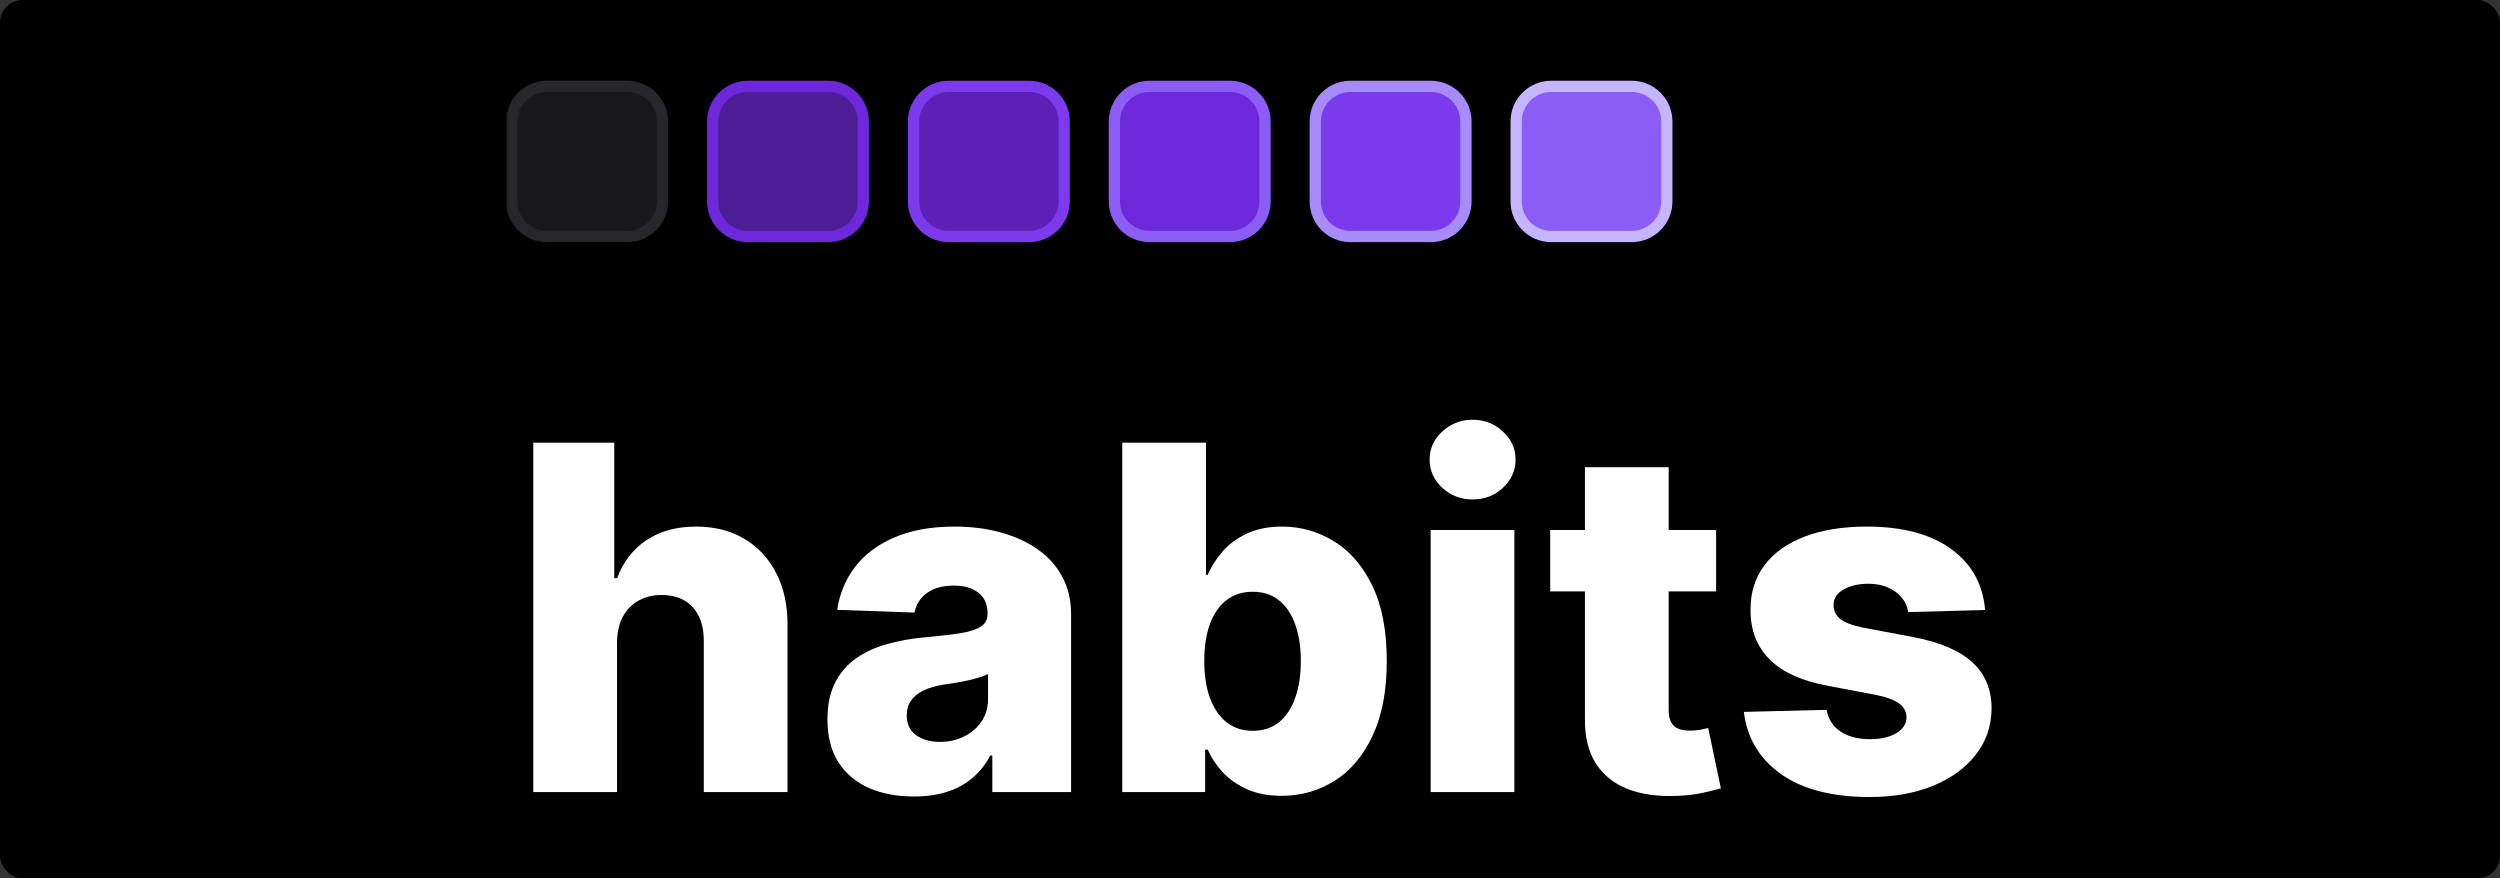 <svg width="222" height="78" viewBox="0 0 222 78" fill="none" xmlns="http://www.w3.org/2000/svg">
<rect x="0" y="0" width="222" height="78" fill="#333333" stroke="none"/>
<rect width="222" height="78" rx="2" fill="black"/>
<g clip-path="url(#clip0_547_450)">
<path d="M54.791 57.063V70.336H47.356V39.306H54.547V51.336H54.806C55.333 49.902 56.194 48.78 57.39 47.972C58.596 47.164 60.071 46.76 61.814 46.76C63.456 46.76 64.885 47.124 66.101 47.851C67.318 48.568 68.26 49.583 68.929 50.897C69.608 52.21 69.943 53.745 69.932 55.503V70.336H62.498V56.957C62.508 55.664 62.184 54.654 61.525 53.927C60.867 53.2 59.939 52.836 58.743 52.836C57.963 52.836 57.274 53.008 56.676 53.351C56.088 53.684 55.627 54.164 55.292 54.791C54.968 55.417 54.801 56.174 54.791 57.063Z" fill="white"/>
<path d="M81.156 70.73C79.666 70.73 78.343 70.482 77.188 69.987C76.043 69.482 75.136 68.725 74.467 67.715C73.808 66.694 73.478 65.417 73.478 63.881C73.478 62.588 73.707 61.497 74.163 60.608C74.619 59.72 75.247 58.997 76.048 58.442C76.848 57.886 77.771 57.467 78.815 57.184C79.859 56.891 80.973 56.694 82.159 56.593C83.487 56.472 84.556 56.346 85.367 56.215C86.178 56.073 86.766 55.876 87.13 55.624C87.506 55.361 87.693 54.992 87.693 54.518V54.442C87.693 53.664 87.424 53.063 86.887 52.639C86.35 52.215 85.626 52.002 84.713 52.002C83.73 52.002 82.94 52.215 82.342 52.639C81.744 53.063 81.364 53.649 81.201 54.396L74.345 54.154C74.548 52.74 75.07 51.477 75.911 50.366C76.762 49.245 77.928 48.366 79.407 47.73C80.897 47.083 82.686 46.76 84.774 46.76C86.264 46.76 87.637 46.937 88.894 47.29C90.151 47.634 91.245 48.139 92.178 48.806C93.11 49.462 93.83 50.27 94.337 51.23C94.853 52.189 95.112 53.285 95.112 54.518V70.336H88.119V67.093H87.936C87.521 67.881 86.989 68.548 86.34 69.093C85.701 69.639 84.947 70.048 84.075 70.321C83.213 70.593 82.24 70.73 81.156 70.73ZM83.451 65.881C84.252 65.881 84.972 65.72 85.61 65.396C86.259 65.073 86.776 64.629 87.161 64.063C87.546 63.487 87.739 62.821 87.739 62.063V59.851C87.526 59.962 87.267 60.063 86.963 60.154C86.669 60.245 86.345 60.331 85.99 60.412C85.636 60.492 85.271 60.563 84.896 60.624C84.521 60.684 84.161 60.74 83.816 60.79C83.117 60.901 82.519 61.073 82.022 61.306C81.536 61.538 81.161 61.841 80.897 62.215C80.644 62.578 80.517 63.013 80.517 63.518C80.517 64.285 80.791 64.871 81.338 65.275C81.896 65.679 82.6 65.881 83.451 65.881Z" fill="white"/>
<path d="M99.657 70.336V39.306H107.091V51.048H107.243C107.547 50.341 107.978 49.659 108.536 49.003C109.103 48.346 109.823 47.811 110.694 47.397C111.576 46.972 112.63 46.76 113.857 46.76C115.478 46.76 116.993 47.184 118.402 48.033C119.821 48.881 120.966 50.19 121.838 51.957C122.71 53.725 123.145 55.977 123.145 58.715C123.145 61.351 122.725 63.558 121.884 65.336C121.052 67.114 119.927 68.447 118.509 69.336C117.1 70.225 115.534 70.669 113.811 70.669C112.635 70.669 111.617 70.477 110.755 70.094C109.894 69.71 109.169 69.205 108.581 68.578C108.003 67.952 107.558 67.28 107.243 66.563H107.015V70.336H99.657ZM106.939 58.7C106.939 59.952 107.106 61.043 107.441 61.972C107.786 62.902 108.277 63.624 108.916 64.139C109.564 64.644 110.34 64.897 111.242 64.897C112.154 64.897 112.929 64.644 113.568 64.139C114.206 63.624 114.688 62.902 115.012 61.972C115.346 61.043 115.514 59.952 115.514 58.7C115.514 57.447 115.346 56.361 115.012 55.442C114.688 54.523 114.206 53.811 113.568 53.306C112.939 52.801 112.164 52.548 111.242 52.548C110.33 52.548 109.554 52.795 108.916 53.291C108.277 53.785 107.786 54.492 107.441 55.412C107.106 56.331 106.939 57.427 106.939 58.7Z" fill="white"/>
<path d="M127.041 70.336V47.063H134.476V70.336H127.041ZM130.766 44.351C129.722 44.351 128.825 44.008 128.075 43.321C127.325 42.624 126.95 41.785 126.95 40.806C126.95 39.836 127.325 39.008 128.075 38.321C128.825 37.624 129.722 37.275 130.766 37.275C131.82 37.275 132.717 37.624 133.457 38.321C134.207 39.008 134.582 39.836 134.582 40.806C134.582 41.785 134.207 42.624 133.457 43.321C132.717 44.008 131.82 44.351 130.766 44.351Z" fill="white"/>
<path d="M152.389 47.063V52.518H137.657V47.063H152.389ZM140.743 41.487H148.177V63.018C148.177 63.472 148.248 63.841 148.39 64.124C148.542 64.396 148.76 64.593 149.044 64.715C149.328 64.826 149.667 64.881 150.063 64.881C150.346 64.881 150.645 64.856 150.96 64.805C151.284 64.745 151.527 64.694 151.689 64.654L152.814 70.002C152.459 70.103 151.958 70.23 151.309 70.381C150.671 70.533 149.906 70.629 149.014 70.669C147.27 70.75 145.775 70.548 144.528 70.063C143.292 69.568 142.344 68.8 141.686 67.76C141.037 66.72 140.723 65.412 140.743 63.836V41.487Z" fill="white"/>
<path d="M176.276 54.169L169.449 54.351C169.379 53.866 169.186 53.437 168.871 53.063C168.558 52.679 168.147 52.381 167.641 52.169C167.144 51.947 166.566 51.836 165.907 51.836C165.046 51.836 164.311 52.008 163.703 52.351C163.104 52.694 162.811 53.159 162.821 53.745C162.811 54.199 162.993 54.593 163.368 54.927C163.754 55.26 164.438 55.528 165.421 55.73L169.92 56.578C172.252 57.023 173.985 57.76 175.12 58.79C176.265 59.821 176.843 61.184 176.853 62.881C176.843 64.477 176.367 65.866 175.424 67.048C174.492 68.23 173.215 69.149 171.594 69.805C169.971 70.452 168.117 70.775 166.029 70.775C162.694 70.775 160.064 70.093 158.138 68.73C156.224 67.356 155.128 65.518 154.854 63.215L162.197 63.033C162.36 63.881 162.781 64.528 163.459 64.972C164.139 65.417 165.005 65.639 166.059 65.639C167.012 65.639 167.787 65.462 168.385 65.109C168.983 64.755 169.287 64.285 169.298 63.699C169.287 63.174 169.054 62.755 168.599 62.442C168.142 62.119 167.427 61.866 166.454 61.684L162.38 60.912C160.039 60.487 158.295 59.705 157.15 58.563C156.005 57.412 155.438 55.947 155.448 54.169C155.438 52.614 155.853 51.285 156.694 50.184C157.536 49.073 158.732 48.225 160.283 47.639C161.833 47.053 163.662 46.76 165.77 46.76C168.933 46.76 171.426 47.422 173.25 48.745C175.075 50.058 176.083 51.866 176.276 54.169Z" fill="white"/>
<path d="M55.703 7.669H48.568C46.844 7.669 45.446 9.062 45.446 10.78V17.891C45.446 19.61 46.844 21.003 48.568 21.003H55.703C57.427 21.003 58.825 19.61 58.825 17.891V10.78C58.825 9.062 57.427 7.669 55.703 7.669Z" fill="#18181B" stroke="#27272A"/>
<path d="M73.541 7.669H66.406C64.682 7.669 63.284 9.062 63.284 10.78V17.891C63.284 19.61 64.682 21.003 66.406 21.003H73.541C75.265 21.003 76.663 19.61 76.663 17.891V10.78C76.663 9.062 75.265 7.669 73.541 7.669Z" fill="#4C1D95" stroke="#6D28D9"/>
<path d="M91.379 7.669H84.244C82.52 7.669 81.122 9.062 81.122 10.78V17.891C81.122 19.61 82.52 21.003 84.244 21.003H91.379C93.103 21.003 94.5 19.61 94.5 17.891V10.78C94.5 9.062 93.103 7.669 91.379 7.669Z" fill="#5B21B6" stroke="#7C3AED"/>
<path d="M109.216 7.669H102.081C100.357 7.669 98.959 9.062 98.959 10.78V17.891C98.959 19.61 100.357 21.003 102.081 21.003H109.216C110.94 21.003 112.337 19.61 112.337 17.891V10.78C112.337 9.062 110.94 7.669 109.216 7.669Z" fill="#6D28D9" stroke="#8B5CF6"/>
<path d="M127.054 7.669H119.918C118.194 7.669 116.797 9.062 116.797 10.78V17.891C116.797 19.61 118.194 21.003 119.918 21.003H127.054C128.778 21.003 130.175 19.61 130.175 17.891V10.78C130.175 9.062 128.778 7.669 127.054 7.669Z" fill="#7C3AED" stroke="#A78BFA"/>
<path d="M144.892 7.669H137.756C136.032 7.669 134.635 9.062 134.635 10.78V17.891C134.635 19.61 136.032 21.003 137.756 21.003H144.892C146.616 21.003 148.013 19.61 148.013 17.891V10.78C148.013 9.062 146.616 7.669 144.892 7.669Z" fill="#8B5CF6" stroke="#C4B5FD"/>
</g>
<defs>
<clipPath id="clip0_547_450">
<rect width="132" height="64" fill="white" transform="translate(45 7)"/>
</clipPath>
</defs>
</svg>
